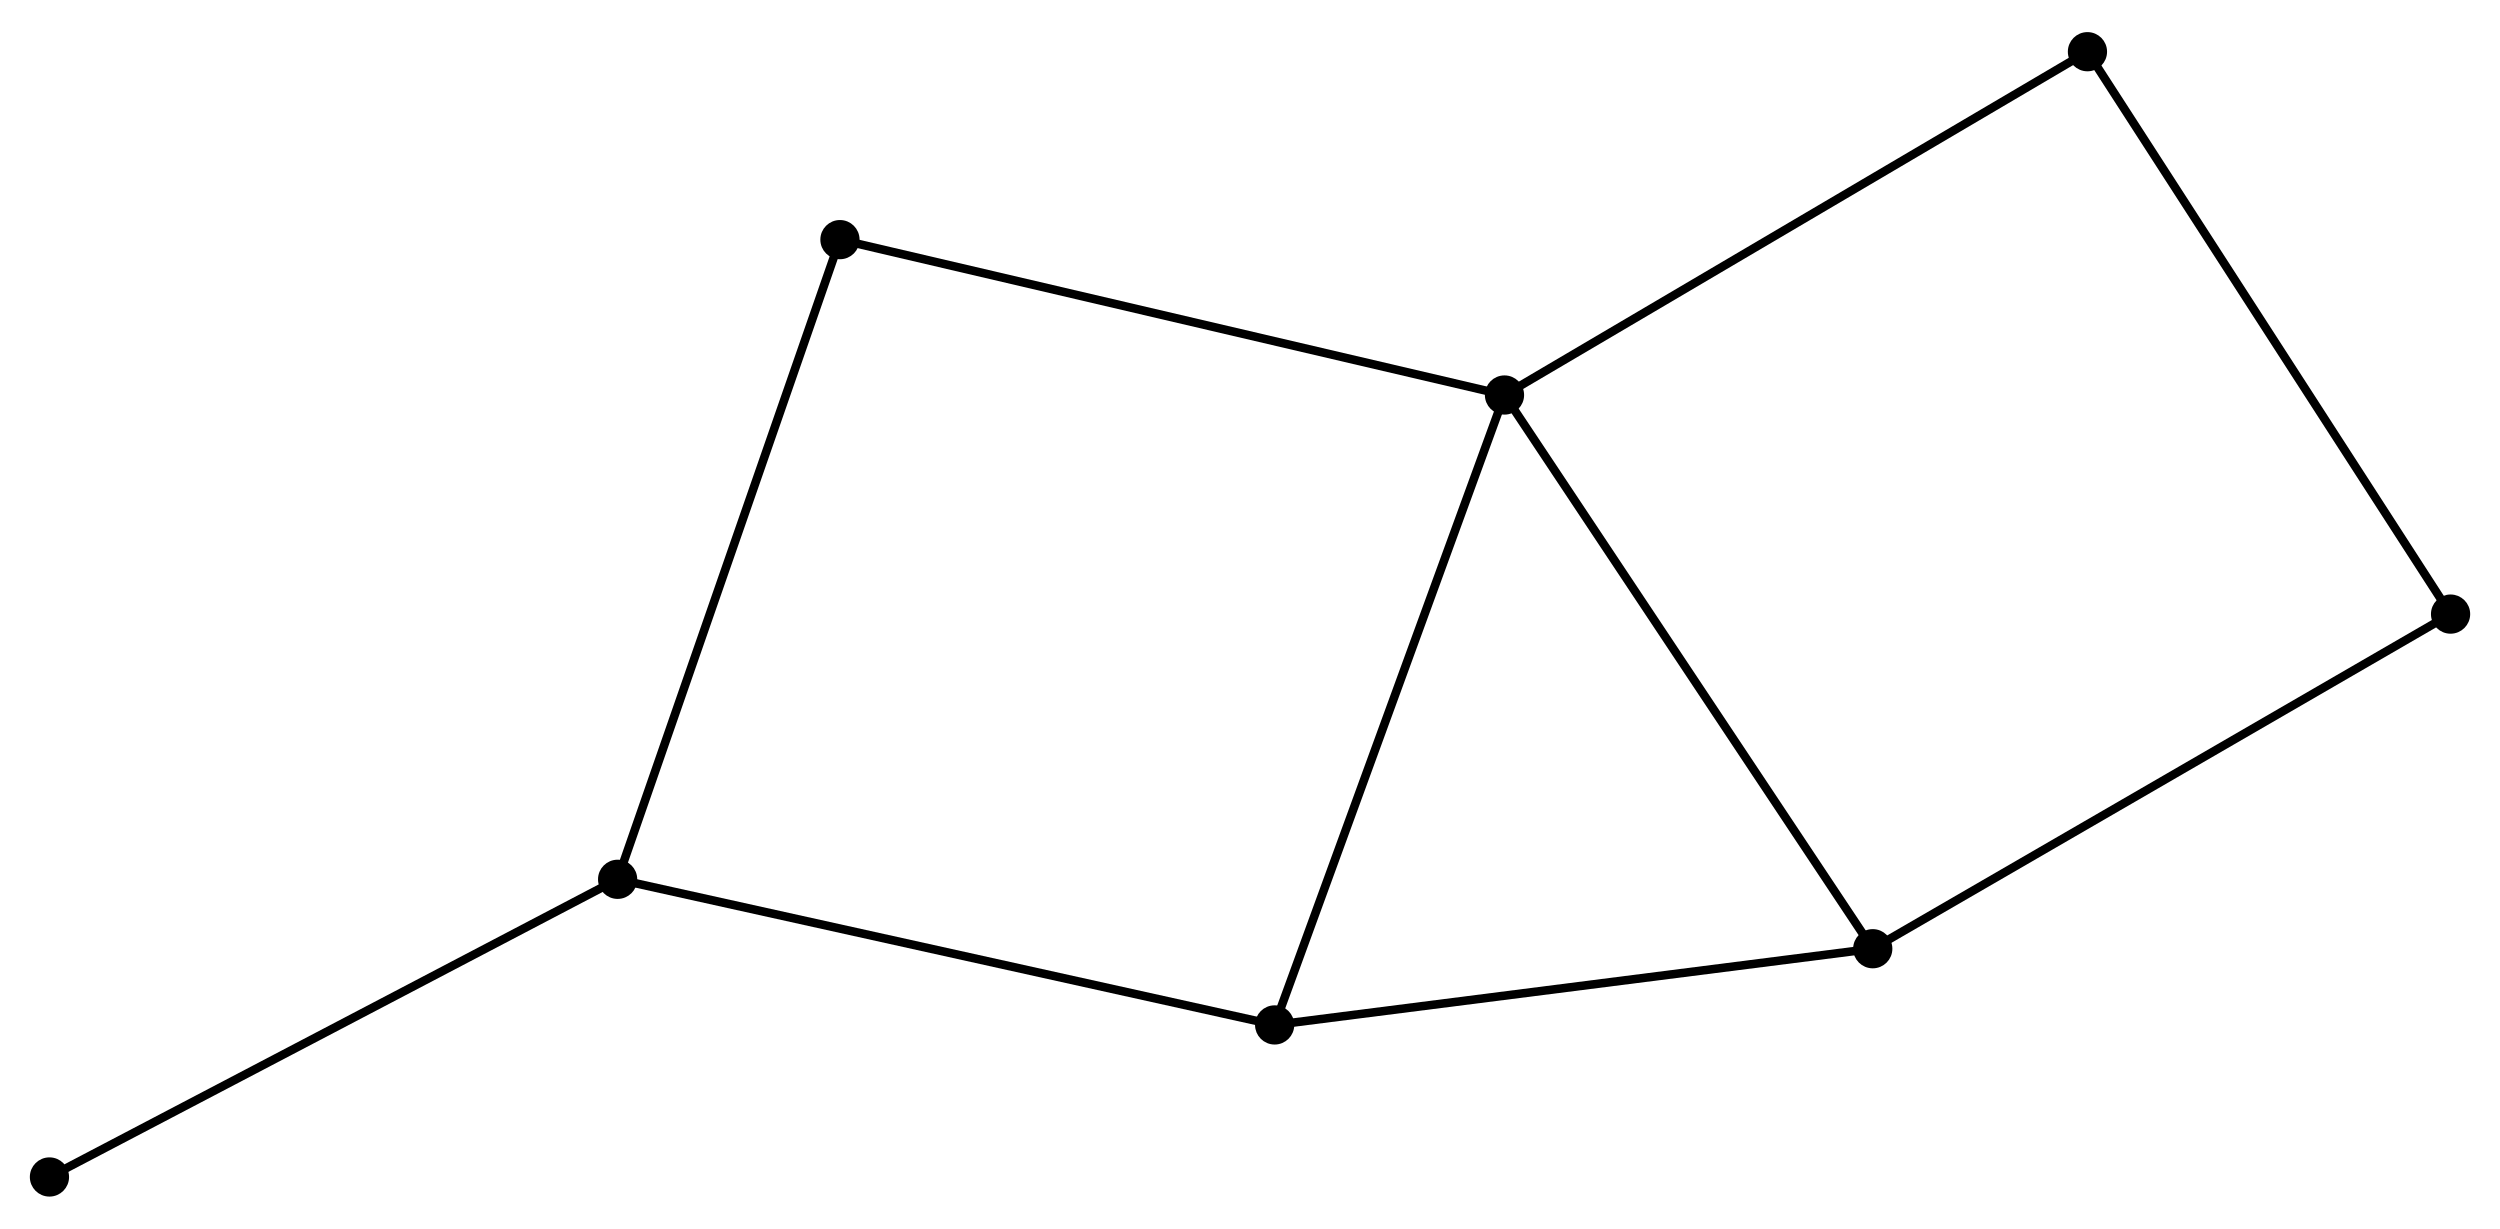 <?xml version="1.0" encoding="UTF-8" standalone="no"?>
<!DOCTYPE svg PUBLIC "-//W3C//DTD SVG 1.1//EN"
 "http://www.w3.org/Graphics/SVG/1.1/DTD/svg11.dtd">
<!-- Generated by graphviz version 2.36.0 (20140111.2315)
 -->
<!-- Title: %3 Pages: 1 -->
<svg width="293pt" height="144pt"
 viewBox="0.00 0.00 293.20 143.57" xmlns="http://www.w3.org/2000/svg" xmlns:xlink="http://www.w3.org/1999/xlink">
<g id="graph0" class="graph" transform="scale(1 1) rotate(0) translate(4 139.572)">
<title>%3</title>
<!-- 0 -->
<g id="node1" class="node"><title>0</title>
<ellipse fill="black" stroke="black" cx="172.447" cy="-93.509" rx="1.8" ry="1.8"/>
</g>
<!-- 2 -->
<g id="node2" class="node"><title>2</title>
<ellipse fill="black" stroke="black" cx="215.637" cy="-28.57" rx="1.8" ry="1.8"/>
</g>
<!-- 0&#45;&#45;2 -->
<g id="edge1" class="edge"><title>0&#45;&#45;2</title>
<path fill="none" stroke="black" d="M173.515,-91.903C179.438,-82.997 208.223,-39.718 214.448,-30.358"/>
</g>
<!-- 3 -->
<g id="node3" class="node"><title>3</title>
<ellipse fill="black" stroke="black" cx="145.491" cy="-19.632" rx="1.8" ry="1.8"/>
</g>
<!-- 0&#45;&#45;3 -->
<g id="edge2" class="edge"><title>0&#45;&#45;3</title>
<path fill="none" stroke="black" d="M171.781,-91.683C168.051,-81.461 149.803,-31.448 146.134,-21.394"/>
</g>
<!-- 4 -->
<g id="node4" class="node"><title>4</title>
<ellipse fill="black" stroke="black" cx="240.816" cy="-133.772" rx="1.8" ry="1.8"/>
</g>
<!-- 0&#45;&#45;4 -->
<g id="edge3" class="edge"><title>0&#45;&#45;4</title>
<path fill="none" stroke="black" d="M174.137,-94.504C183.514,-100.026 229.079,-126.86 238.934,-132.663"/>
</g>
<!-- 5 -->
<g id="node5" class="node"><title>5</title>
<ellipse fill="black" stroke="black" cx="94.51" cy="-111.732" rx="1.8" ry="1.8"/>
</g>
<!-- 0&#45;&#45;5 -->
<g id="edge4" class="edge"><title>0&#45;&#45;5</title>
<path fill="none" stroke="black" d="M170.52,-93.959C159.738,-96.48 106.975,-108.818 96.369,-111.298"/>
</g>
<!-- 2&#45;&#45;3 -->
<g id="edge8" class="edge"><title>2&#45;&#45;3</title>
<path fill="none" stroke="black" d="M213.614,-28.312C203.37,-27.007 157.337,-21.141 147.39,-19.874"/>
</g>
<!-- 6 -->
<g id="node8" class="node"><title>6</title>
<ellipse fill="black" stroke="black" cx="283.403" cy="-67.815" rx="1.8" ry="1.8"/>
</g>
<!-- 2&#45;&#45;6 -->
<g id="edge9" class="edge"><title>2&#45;&#45;6</title>
<path fill="none" stroke="black" d="M217.312,-29.54C226.606,-34.923 271.769,-61.077 281.537,-66.734"/>
</g>
<!-- 4&#45;&#45;6 -->
<g id="edge10" class="edge"><title>4&#45;&#45;6</title>
<path fill="none" stroke="black" d="M241.868,-132.141C247.709,-123.095 276.092,-79.138 282.231,-69.63"/>
</g>
<!-- 1 -->
<g id="node6" class="node"><title>1</title>
<ellipse fill="black" stroke="black" cx="68.435" cy="-36.711" rx="1.8" ry="1.8"/>
</g>
<!-- 1&#45;&#45;3 -->
<g id="edge5" class="edge"><title>1&#45;&#45;3</title>
<path fill="none" stroke="black" d="M70.34,-36.289C81.001,-33.926 133.167,-22.363 143.653,-20.039"/>
</g>
<!-- 1&#45;&#45;5 -->
<g id="edge6" class="edge"><title>1&#45;&#45;5</title>
<path fill="none" stroke="black" d="M69.08,-38.566C72.687,-48.945 90.339,-99.733 93.888,-109.943"/>
</g>
<!-- 7 -->
<g id="node7" class="node"><title>7</title>
<ellipse fill="black" stroke="black" cx="1.8" cy="-1.8" rx="1.8" ry="1.8"/>
</g>
<!-- 1&#45;&#45;7 -->
<g id="edge7" class="edge"><title>1&#45;&#45;7</title>
<path fill="none" stroke="black" d="M66.788,-35.848C57.649,-31.06 13.239,-7.793 3.634,-2.761"/>
</g>
</g>
</svg>
